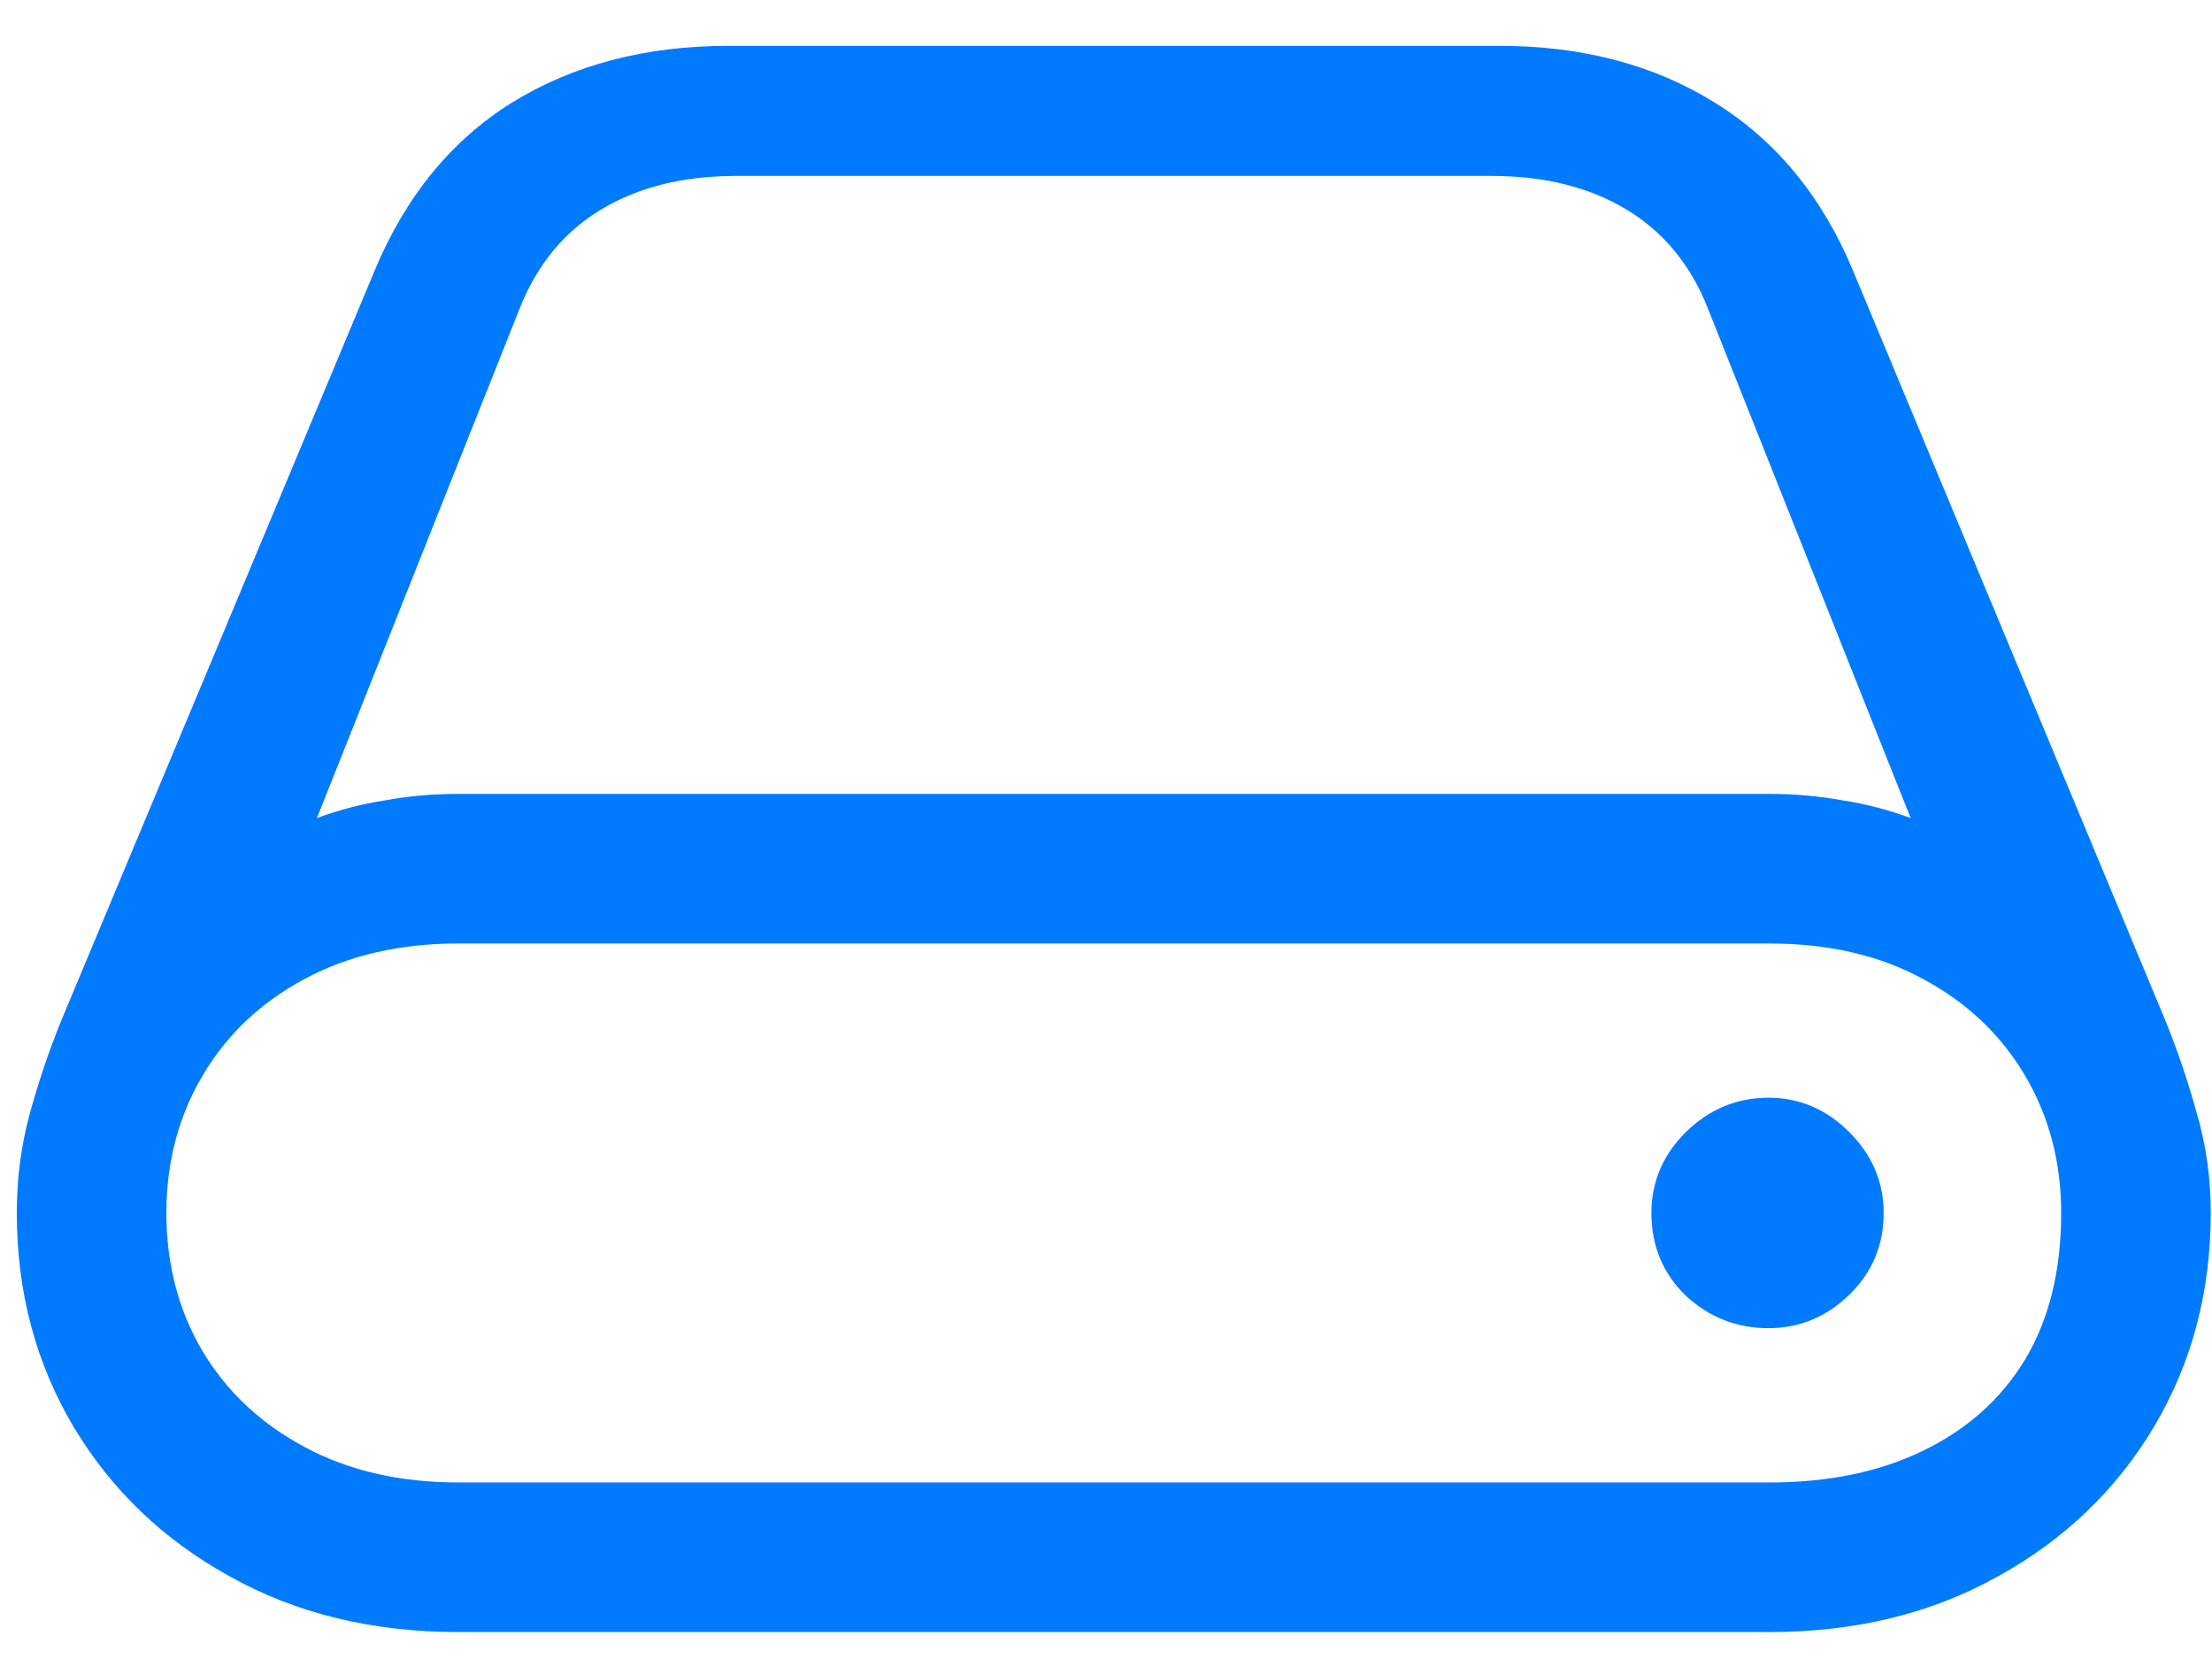 <svg width="32" height="24" viewBox="0 0 32 24" fill="none" xmlns="http://www.w3.org/2000/svg">
<path d="M0.243 17.547C0.243 17.046 0.306 16.566 0.431 16.109C0.557 15.652 0.705 15.213 0.875 14.791L5.419 3.916C5.867 2.841 6.53 2.03 7.408 1.483C8.296 0.936 9.34 0.663 10.54 0.663H21.685C22.886 0.663 23.925 0.936 24.804 1.483C25.691 2.03 26.358 2.841 26.807 3.916L31.337 14.791C31.507 15.213 31.655 15.652 31.781 16.109C31.915 16.566 31.982 17.046 31.982 17.547C31.982 18.686 31.709 19.716 31.162 20.639C30.616 21.553 29.863 22.275 28.904 22.804C27.945 23.341 26.843 23.61 25.597 23.61H6.629C5.383 23.61 4.281 23.341 3.322 22.804C2.363 22.275 1.61 21.553 1.063 20.639C0.516 19.716 0.243 18.686 0.243 17.547ZM2.407 17.547C2.407 18.291 2.582 18.959 2.932 19.55C3.281 20.133 3.774 20.595 4.41 20.935C5.047 21.276 5.786 21.446 6.629 21.446H25.597C26.448 21.446 27.188 21.294 27.815 20.989C28.451 20.684 28.944 20.245 29.294 19.671C29.643 19.089 29.818 18.381 29.818 17.547C29.818 16.812 29.643 16.149 29.294 15.558C28.944 14.966 28.451 14.5 27.815 14.16C27.188 13.819 26.448 13.649 25.597 13.649H6.629C5.786 13.649 5.047 13.819 4.41 14.16C3.774 14.5 3.281 14.966 2.932 15.558C2.582 16.149 2.407 16.812 2.407 17.547ZM4.585 11.834C4.899 11.718 5.226 11.632 5.567 11.579C5.907 11.516 6.261 11.485 6.629 11.485H25.597C25.964 11.485 26.318 11.516 26.659 11.579C26.999 11.632 27.326 11.718 27.64 11.834L24.709 4.467C24.459 3.831 24.064 3.352 23.526 3.029C22.989 2.706 22.339 2.545 21.577 2.545H10.648C9.886 2.545 9.237 2.706 8.699 3.029C8.161 3.352 7.767 3.831 7.516 4.467L4.585 11.834ZM23.89 17.547C23.89 17.099 24.055 16.709 24.387 16.378C24.727 16.046 25.126 15.88 25.583 15.88C26.031 15.88 26.421 16.046 26.753 16.378C27.084 16.709 27.25 17.099 27.25 17.547C27.25 18.013 27.084 18.408 26.753 18.73C26.421 19.053 26.031 19.214 25.583 19.214C25.126 19.214 24.727 19.058 24.387 18.744C24.055 18.421 23.89 18.022 23.89 17.547Z" fill="#007AFF"/>
</svg>
